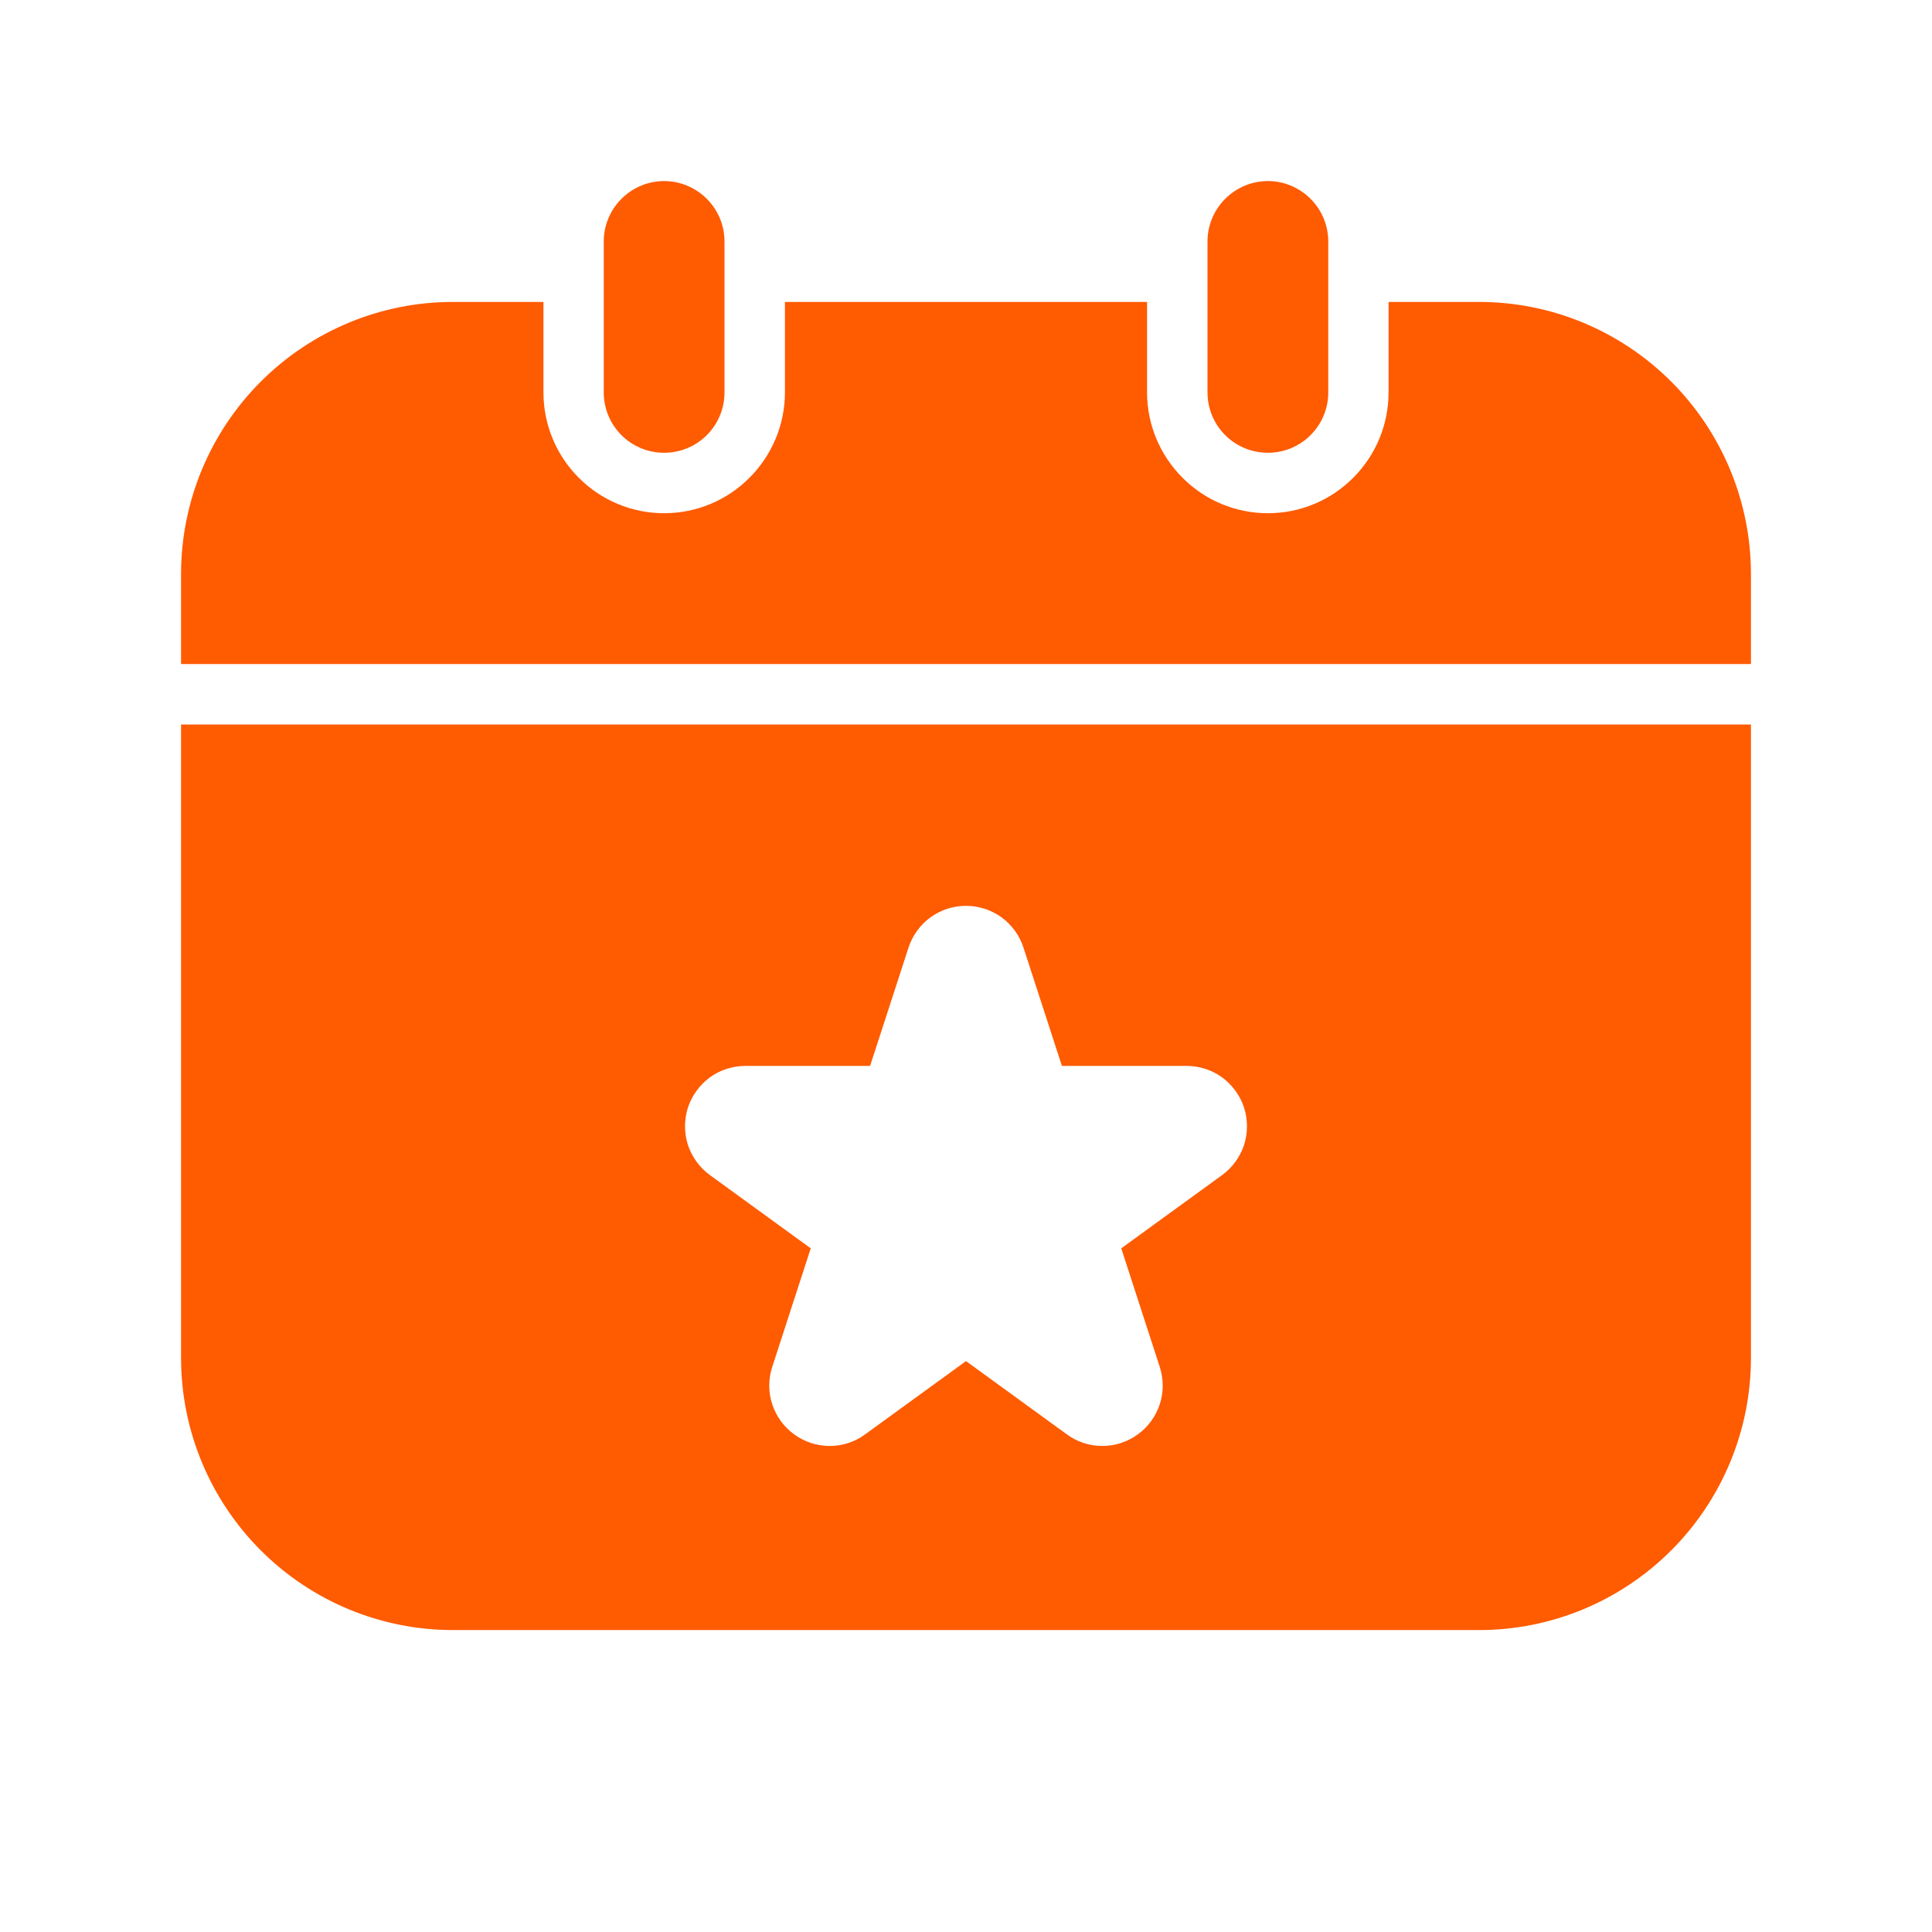 <svg width="14" height="14" viewBox="0 0 14 14" fill="none" xmlns="http://www.w3.org/2000/svg">
<g id="fi_3857838">
<path id="Vector" d="M1.312 4.812V4.156C1.313 3.634 1.521 3.134 1.89 2.765C2.259 2.396 2.759 2.188 3.281 2.188H3.938V2.844C3.938 3.076 4.03 3.298 4.194 3.462C4.358 3.627 4.58 3.719 4.812 3.719C5.045 3.719 5.267 3.627 5.431 3.462C5.595 3.298 5.688 3.076 5.688 2.844V2.188H8.312V2.844C8.312 3.076 8.405 3.298 8.569 3.462C8.733 3.627 8.955 3.719 9.188 3.719C9.42 3.719 9.642 3.627 9.806 3.462C9.97 3.298 10.062 3.076 10.062 2.844V2.188H10.719C11.241 2.188 11.741 2.396 12.11 2.765C12.479 3.134 12.687 3.634 12.688 4.156V4.812H1.312ZM4.375 2.844C4.375 2.96 4.421 3.071 4.503 3.153C4.585 3.235 4.696 3.281 4.812 3.281C4.929 3.281 5.04 3.235 5.122 3.153C5.204 3.071 5.25 2.96 5.25 2.844V1.75C5.25 1.634 5.204 1.523 5.122 1.441C5.04 1.359 4.929 1.312 4.812 1.312C4.696 1.312 4.585 1.359 4.503 1.441C4.421 1.523 4.375 1.634 4.375 1.75V2.844ZM8.75 1.75V2.844C8.75 2.96 8.796 3.071 8.878 3.153C8.96 3.235 9.071 3.281 9.188 3.281C9.304 3.281 9.415 3.235 9.497 3.153C9.579 3.071 9.625 2.96 9.625 2.844V1.75C9.625 1.634 9.579 1.523 9.497 1.441C9.415 1.359 9.304 1.312 9.188 1.312C9.071 1.312 8.96 1.359 8.878 1.441C8.796 1.523 8.75 1.634 8.75 1.75ZM12.688 5.25V9.844C12.687 10.366 12.479 10.866 12.11 11.235C11.741 11.604 11.241 11.812 10.719 11.812H3.281C2.759 11.812 2.259 11.604 1.89 11.235C1.521 10.866 1.313 10.366 1.312 9.844V5.25H12.688ZM8.598 7.724H7.695L7.416 6.865C7.387 6.777 7.331 6.701 7.257 6.647C7.182 6.593 7.092 6.564 7 6.564C6.908 6.564 6.818 6.593 6.743 6.647C6.669 6.701 6.613 6.777 6.584 6.865L6.305 7.724H5.402C5.309 7.724 5.219 7.753 5.144 7.807C5.07 7.862 5.014 7.938 4.985 8.026C4.957 8.114 4.957 8.209 4.985 8.297C5.014 8.384 5.07 8.461 5.144 8.515L5.875 9.046L5.596 9.905C5.567 9.993 5.567 10.088 5.596 10.176C5.625 10.264 5.68 10.34 5.755 10.394C5.83 10.449 5.92 10.478 6.012 10.478C6.105 10.478 6.195 10.449 6.269 10.394L7 9.863L7.731 10.394C7.805 10.449 7.895 10.478 7.988 10.478C8.08 10.478 8.17 10.449 8.245 10.394C8.32 10.34 8.375 10.264 8.404 10.176C8.433 10.088 8.432 9.993 8.404 9.905L8.125 9.046L8.856 8.515C8.93 8.461 8.986 8.384 9.015 8.297C9.043 8.209 9.043 8.114 9.015 8.026C8.986 7.938 8.93 7.862 8.856 7.807C8.781 7.753 8.691 7.724 8.598 7.724Z" fill="#FF5B00"/>
</g>
</svg>
